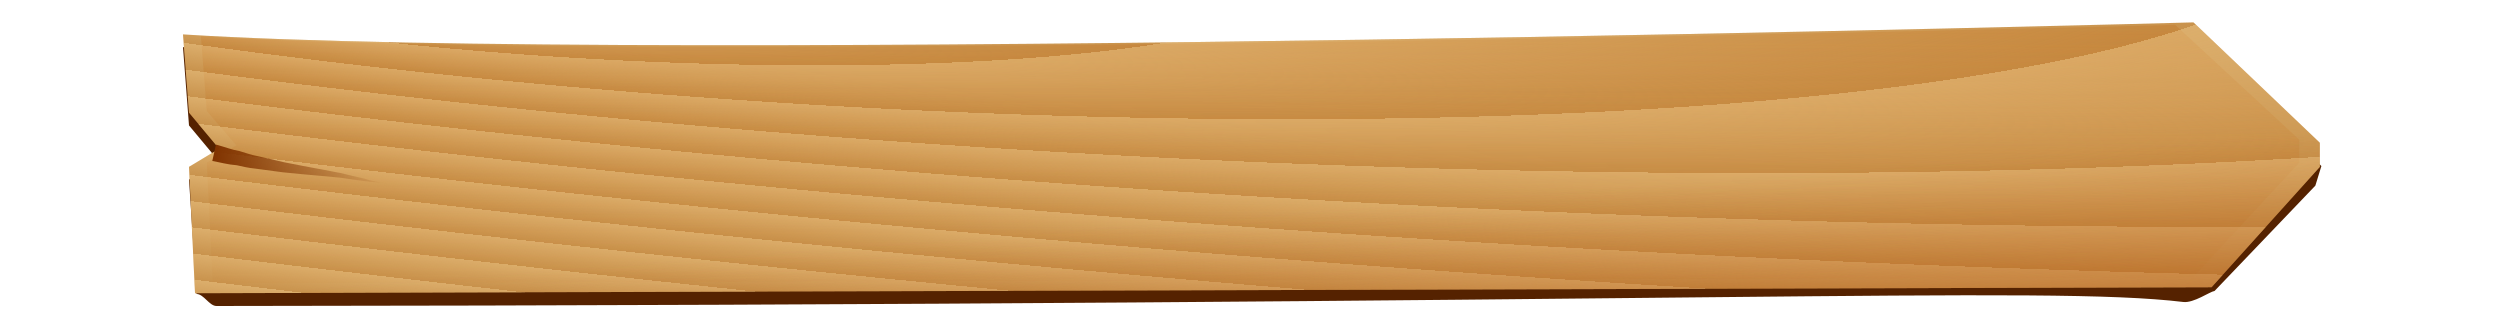 <?xml version="1.0" encoding="UTF-8" standalone="no"?>
<!-- Created with Inkscape (http://www.inkscape.org/) -->

<svg
   xmlns:dc="http://purl.org/dc/elements/1.1/"
   xmlns:cc="http://creativecommons.org/ns#"
   xmlns:rdf="http://www.w3.org/1999/02/22-rdf-syntax-ns#"
   xmlns:svg="http://www.w3.org/2000/svg"
   xmlns="http://www.w3.org/2000/svg"
   xmlns:xlink="http://www.w3.org/1999/xlink"
   xmlns:sodipodi="http://sodipodi.sourceforge.net/DTD/sodipodi-0.dtd"
   xmlns:inkscape="http://www.inkscape.org/namespaces/inkscape"
   width="419.539"
   height="51.893"
   id="svg5028"
   version="1.1"
   inkscape:version="0.47pre4 r22446"
   inkscape:export-filename="/home/hrum/Pictures/openclipart/arrow.png"
   inkscape:export-xdpi="90"
   inkscape:export-ydpi="90"
   sodipodi:docname="Новый документ 6">
  <title
     id="title5115">arrow</title>
  <defs
     id="defs5030">
    <inkscape:perspective
       sodipodi:type="inkscape:persp3d"
       inkscape:vp_x="0 : 526.18109 : 1"
       inkscape:vp_y="0 : 1000 : 0"
       inkscape:vp_z="744.09448 : 526.18109 : 1"
       inkscape:persp3d-origin="372.04724 : 350.78739 : 1"
       id="perspective5036" />
    <inkscape:perspective
       id="perspective4986"
       inkscape:persp3d-origin="0.5 : 0.33333333 : 1"
       inkscape:vp_z="1 : 0.5 : 1"
       inkscape:vp_y="0 : 1000 : 0"
       inkscape:vp_x="0 : 0.5 : 1"
       sodipodi:type="inkscape:persp3d" />
    <linearGradient
       y2="124.786"
       x2="248.256"
       y1="124.786"
       x1="161.921"
       gradientTransform="matrix(0.341,0.05,-0.032,0.247,149.93,493.402)"
       gradientUnits="userSpaceOnUse"
       id="linearGradient3373-1"
       xlink:href="#linearGradient2629-6-3"
       inkscape:collect="always" />
    <linearGradient
       inkscape:collect="always"
       id="linearGradient2629-6-3">
      <stop
         style="stop-color:#803300;stop-opacity:1;"
         offset="0"
         id="stop2631-2-1" />
      <stop
         style="stop-color:#803300;stop-opacity:0;"
         offset="1"
         id="stop2633-2-3" />
    </linearGradient>
    <inkscape:path-effect
       effect="skeletal"
       id="path-effect2611-2-3"
       is_visible="true"
       deactivate_knotholder="false"
       pattern="m 38.868,444.051 0,-2.821 50.476,1.411 -50.476,1.411 z"
       copytype="single_stretched"
       prop_scale="1"
       scale_y_rel="false"
       spacing="0"
       normal_offset="0"
       tang_offset="0"
       prop_units="false"
       vertical_pattern="false"
       fuse_tolerance="0" />
    <linearGradient
       inkscape:collect="always"
       xlink:href="#linearGradient2569-5"
       id="linearGradient3353-4"
       x1="959.585"
       y1="110.108"
       x2="954.535"
       y2="44.448"
       gradientUnits="userSpaceOnUse"
       gradientTransform="translate(-538.384,495.016)" />
    <linearGradient
       inkscape:collect="always"
       id="linearGradient2569-5">
      <stop
         style="stop-color:#aa4400;stop-opacity:1;"
         offset="0"
         id="stop2571-8" />
      <stop
         style="stop-color:#aa4400;stop-opacity:0;"
         offset="1"
         id="stop2573-9" />
    </linearGradient>
    <radialGradient
       inkscape:collect="always"
       xlink:href="#linearGradient2555-2"
       id="radialGradient3319-7"
       cx="692.101"
       cy="-183.591"
       fx="638.72"
       fy="-46.543"
       r="179.302"
       gradientTransform="matrix(0.709,0.044,-0.008,0.127,-230.323,486.138)"
       gradientUnits="userSpaceOnUse"
       spreadMethod="repeat" />
    <linearGradient
       inkscape:collect="always"
       id="linearGradient2555-2">
      <stop
         style="stop-color:#f8d79a;stop-opacity:1;"
         offset="0"
         id="stop2557-4" />
      <stop
         style="stop-color:#f8d79a;stop-opacity:0;"
         offset="1"
         id="stop2559-7" />
    </linearGradient>
    <linearGradient
       inkscape:collect="always"
       xlink:href="#linearGradient2555-2"
       id="linearGradient3313-0"
       x1="1048.607"
       y1="-45.69"
       x2="1047.926"
       y2="73.596"
       gradientUnits="userSpaceOnUse"
       gradientTransform="matrix(0,-1,1,0,842.17,916.505)" />
    <filter
       id="filter3321-5"
       inkscape:label="Bark"
       inkscape:menu="Textures"
       inkscape:menu-tooltip="Bark texture, vertical; use with deep colors"
       color-interpolation-filters="sRGB">
      <feTurbulence
         id="feTurbulence3323-5"
         seed="10"
         baseFrequency="0.12 0.02"
         numOctaves="10"
         type="fractalNoise" />
      <feColorMatrix
         id="feColorMatrix3325-2"
         values="1 0 0 0 0 0 1 0 0 0 0 0 1 0 0 0 0 0 0.7 0 "
         result="result5" />
      <feComposite
         id="feComposite3327-7"
         in2="result5"
         operator="out"
         in="SourceGraphic" />
      <feMorphology
         id="feMorphology3329-4"
         result="result3"
         radius="1.3"
         operator="dilate" />
      <feTurbulence
         result="result6"
         id="feTurbulence3331-1"
         seed="25"
         type="turbulence"
         baseFrequency="0.08 0.05"
         numOctaves="8" />
      <feDisplacementMap
         in2="result6"
         id="feDisplacementMap3333-1"
         result="result4"
         scale="5"
         yChannelSelector="G"
         xChannelSelector="R"
         in="result3" />
      <feSpecularLighting
         id="feSpecularLighting3335-9"
         specularExponent="35"
         specularConstant="1"
         surfaceScale="2"
         lighting-color="#ffffff"
         result="result1"
         in="result4">
        <feDistantLight
           id="feDistantLight3337-5"
           azimuth="235"
           elevation="75" />
      </feSpecularLighting>
      <feComposite
         id="feComposite3339-4"
         operator="in"
         result="result2"
         in="result1"
         in2="result4" />
      <feComposite
         k4="0"
         k1="0"
         in2="result2"
         id="feComposite3341-2"
         k3="1"
         k2="1"
         operator="arithmetic"
         result="result4"
         in="result4" />
      <feBlend
         in2="result4"
         id="feBlend3343-5"
         blend="normal"
         mode="multiply" />
    </filter>
  </defs>
  <sodipodi:namedview
     id="base"
     pagecolor="#ffffff"
     bordercolor="#666666"
     borderopacity="1.0"
     inkscape:pageopacity="0.0"
     inkscape:pageshadow="2"
     inkscape:zoom="1.4"
     inkscape:cx="175.35084"
     inkscape:cy="-36.002299"
     inkscape:document-units="px"
     inkscape:current-layer="layer1"
     showgrid="false"
     inkscape:window-width="1680"
     inkscape:window-height="1026"
     inkscape:window-x="0"
     inkscape:window-y="1"
     inkscape:window-maximized="1" />
  <g
     inkscape:label="Layer 1"
     inkscape:groupmode="layer"
     id="layer1"
     transform="translate(-165.231,-506.416)">
    <path
       style="color:#000000;fill:#552200;fill-opacity:1;fill-rule:nonzero;stroke:none;stroke-width:1;marker:none;visibility:visible;display:inline;overflow:visible;enable-background:accumulate"
       d="m 195.937,514.333 1.01,13.132 5.051,6.061 -5.051,3.03 1.263,19.193 c 1.203,-10e-4 2.148,2.018 3.343,2.017 249.87,-0.225 306.853,-3.459 330.067,-0.674 1.755,0.211 4.449,-1.737 5.244,-1.848 l 16.92,-17.678 1.01,-3.283 -21.466,-21.971 c 0,0 -257.589,7.071 -337.391,2.02 z"
       id="path3301"
       sodipodi:nodetypes="cccccssccccc" />
    <path
       id="path3303"
       d="m 195.937,512.19 1.01,13.132 5.051,6.061 -5.051,3.03 1.01,21.213 338.401,-1.01 18.183,-20.203 0,-4.041 -21.213,-20.203 c 0,0 -257.589,7.071 -337.391,2.02 z"
       style="color:#000000;fill:#c9934d;fill-opacity:1;fill-rule:nonzero;stroke:none;stroke-width:1;marker:none;visibility:visible;display:inline;overflow:visible;enable-background:accumulate" />
    <path
       style="color:#000000;fill:url(#linearGradient3313-0);fill-opacity:1;fill-rule:nonzero;stroke:none;stroke-width:1;marker:none;visibility:visible;display:inline;overflow:visible;filter:url(#filter3321-5);enable-background:accumulate"
       d="m 858.63,216.47 13.132,-1.01 6.061,-5.051 3.03,5.051 21.213,-1.01 -1.01,-338.401 -20.203,-18.183 -4.041,0 -20.203,21.213 c 0,0 7.071,257.589 2.02,337.391 z"
       id="path3305"
       transform="matrix(0,0.954,-0.982,0,411.515,-306.619)" />
    <path
       id="path3315"
       d="m 195.937,512.19 1.01,13.132 5.051,6.061 -5.051,3.03 1.01,21.213 338.401,-1.01 18.183,-20.203 0,-4.041 -21.213,-20.203 c 0,0 -257.589,7.071 -337.391,2.02 z"
       style="opacity:0.397;color:#000000;fill:url(#radialGradient3319-7);fill-opacity:1;fill-rule:nonzero;stroke:none;stroke-width:1;marker:none;visibility:visible;display:inline;overflow:visible;enable-background:accumulate" />
    <path
       style="color:#000000;fill:url(#linearGradient3353-4);fill-opacity:1;fill-rule:nonzero;stroke:none;stroke-width:1;marker:none;visibility:visible;display:inline;overflow:visible;enable-background:accumulate"
       d="m 195.937,512.19 1.01,13.132 5.051,6.061 -5.051,3.03 1.01,21.213 338.401,-1.01 18.183,-20.203 0,-4.041 -21.213,-20.203 c 0,0 -257.589,7.071 -337.391,2.02 z"
       id="path3345" />
    <path
       style="fill:url(#linearGradient3373-1);fill-opacity:1;stroke:none;display:inline"
       inkscape:path-effect="#path-effect2611-2-3"
       inkscape:original-d="m 201.16596,532.05478 c 1.2756,0.28593 2.764,0.76343 4.0289,0.90292 0.979,0.25174 1.9682,0.55947 2.986,0.68858 1.1741,0.22084 2.35677,0.41931 3.52857,0.64596 1.3867,0.28656 2.7977,0.41146 4.1943,0.65294 2.1909,0.3077 4.3855,0.58762 6.572,0.92107 1.2726,0.2751 2.5559,0.47618 3.8349,0.71748 1.3407,0.32718 2.737,0.42844 4.095,0.6902 l -0.07,-0.0192"
       id="path2609-3"
       d="m 200.857,533.431 0.617,-2.753 c 1.464,0.39 2.729,0.898 3.938,1.087 1.062,0.316 2.016,0.664 2.934,0.824 1.165,0.276 2.351,0.533 3.539,0.82 0,0 0,0 0,0 1.302,0.34 2.706,0.531 4.126,0.845 2.172,0.411 4.358,0.795 6.534,1.233 1.253,0.334 2.535,0.597 3.808,0.9 0,0 0,0 0,0 1.298,0.445 2.693,0.613 4.052,0.886 -0.024,-0.005 -0.047,-0.011 -0.07,-0.018 0.024,0.005 0.047,0.012 0.07,0.02 -1.359,-0.251 -2.745,-0.282 -4.138,-0.494 0,0 0,0 0,0 -1.283,-0.179 -2.573,-0.319 -3.862,-0.535 -2.198,-0.229 -4.401,-0.405 -6.61,-0.609 -1.369,-0.169 -2.793,-0.228 -4.263,-0.461 0,0 0,0 0,0 -1.16,-0.167 -2.333,-0.307 -3.518,-0.472 -1.11,-0.097 -2.119,-0.359 -3.038,-0.553 -1.529,-0.113 -2.896,-0.506 -4.12,-0.719 0,0 0,0 0,0 z"
       sodipodi:nodetypes="ccccccccc" />
  </g>
</svg>
